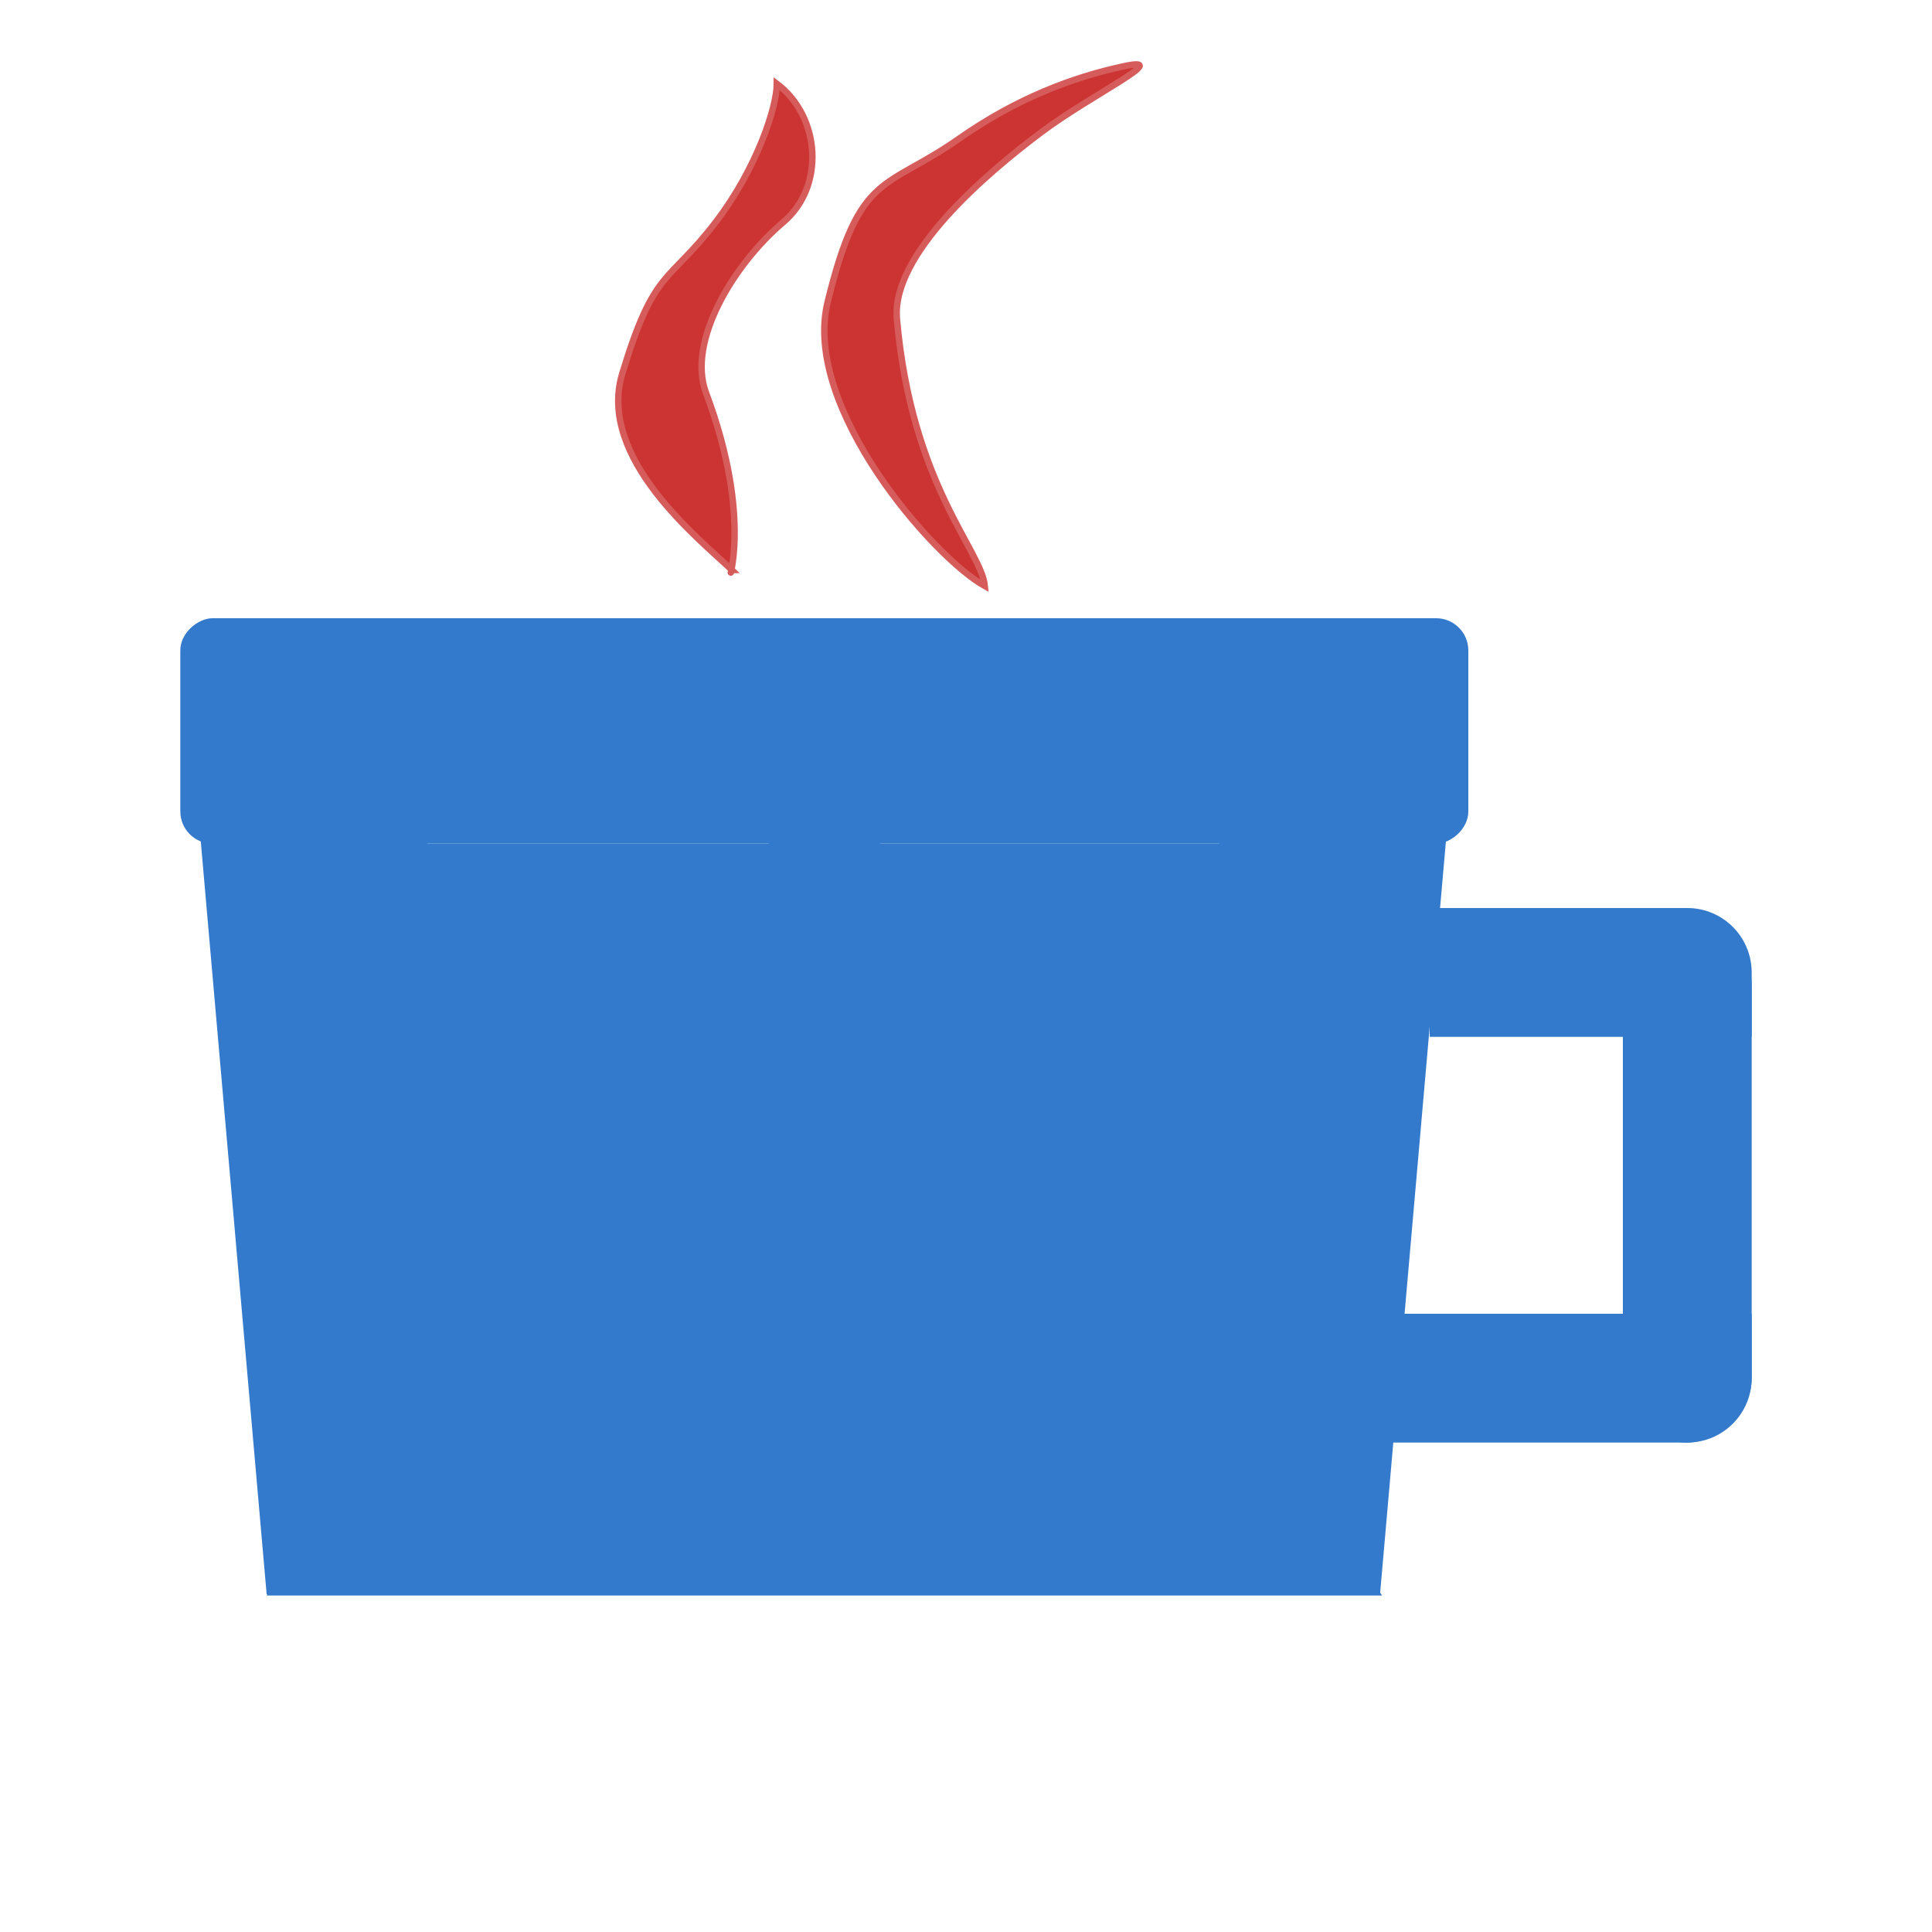 <svg xmlns="http://www.w3.org/2000/svg" width="300" height="300" fill="none">
  <path fill="#3379CC" d="m128 118 86.603 129.75H41.398L128 118Z"/>
  <path fill="#3379CC" d="m28.421 99.145 34.867-3.05 12.986 148.434-34.867 3.05zM192.407 96.094l34.867 3.05-12.986 148.434-34.867-3.05z"/>
  <rect width="35" height="200" x="28" y="131" fill="#3379CC" rx="5" transform="rotate(-90 28 131)"/>
  <path fill="#3379CC" d="M59 210v-79h133v79zM222 141h40c5.523 0 10 4.477 10 10v10h-50v-20ZM214 204h58v10c0 5.523-4.477 10-10 10h-48v-20Z"/>
  <rect width="81" height="20" x="252" y="224" fill="#3379CC" rx="10" transform="rotate(-90 252 224)"/>
  <path fill="#C33" d="M113.578 88.45c.017.017.035.034.052.05-.217.58-.175.553-.052-.05C108.682 83.743 92.644 71.153 96.63 58c5-16.5 7.154-13.893 14.5-23.5 6.5-8.5 9.5-18 9.5-21.5 6.833 5.167 7.5 16 1 21.5-7.681 6.5-15 18.5-12 26.5 5.869 15.651 4.39 25.28 3.948 27.45Z"/>
  <path stroke="#D65C5C" d="M113.63 88.5c-4.833-4.667-21-17.3-17-30.5 5-16.5 7.154-13.893 14.5-23.5 6.5-8.5 9.5-18 9.5-21.5 6.833 5.167 7.5 16 1 21.5-7.681 6.5-15 18.5-12 26.5 7.5 20 3 30.167 4 27.5Z"/>
  <path fill="#C33" stroke="#D65C5C" d="M128.507 46.937c-3.98 16.344 16.524 39.711 24.416 44.066-.482-5.505-11.396-15.729-13.651-41.494-.871-9.962 13.66-22.434 22.552-29.076 7.784-5.814 20.547-11.836 12.664-10.142-7.882 1.694-16.63 4.968-25.614 11.275-11.427 8.021-15.392 4.942-20.367 25.372Z"/>
</svg>